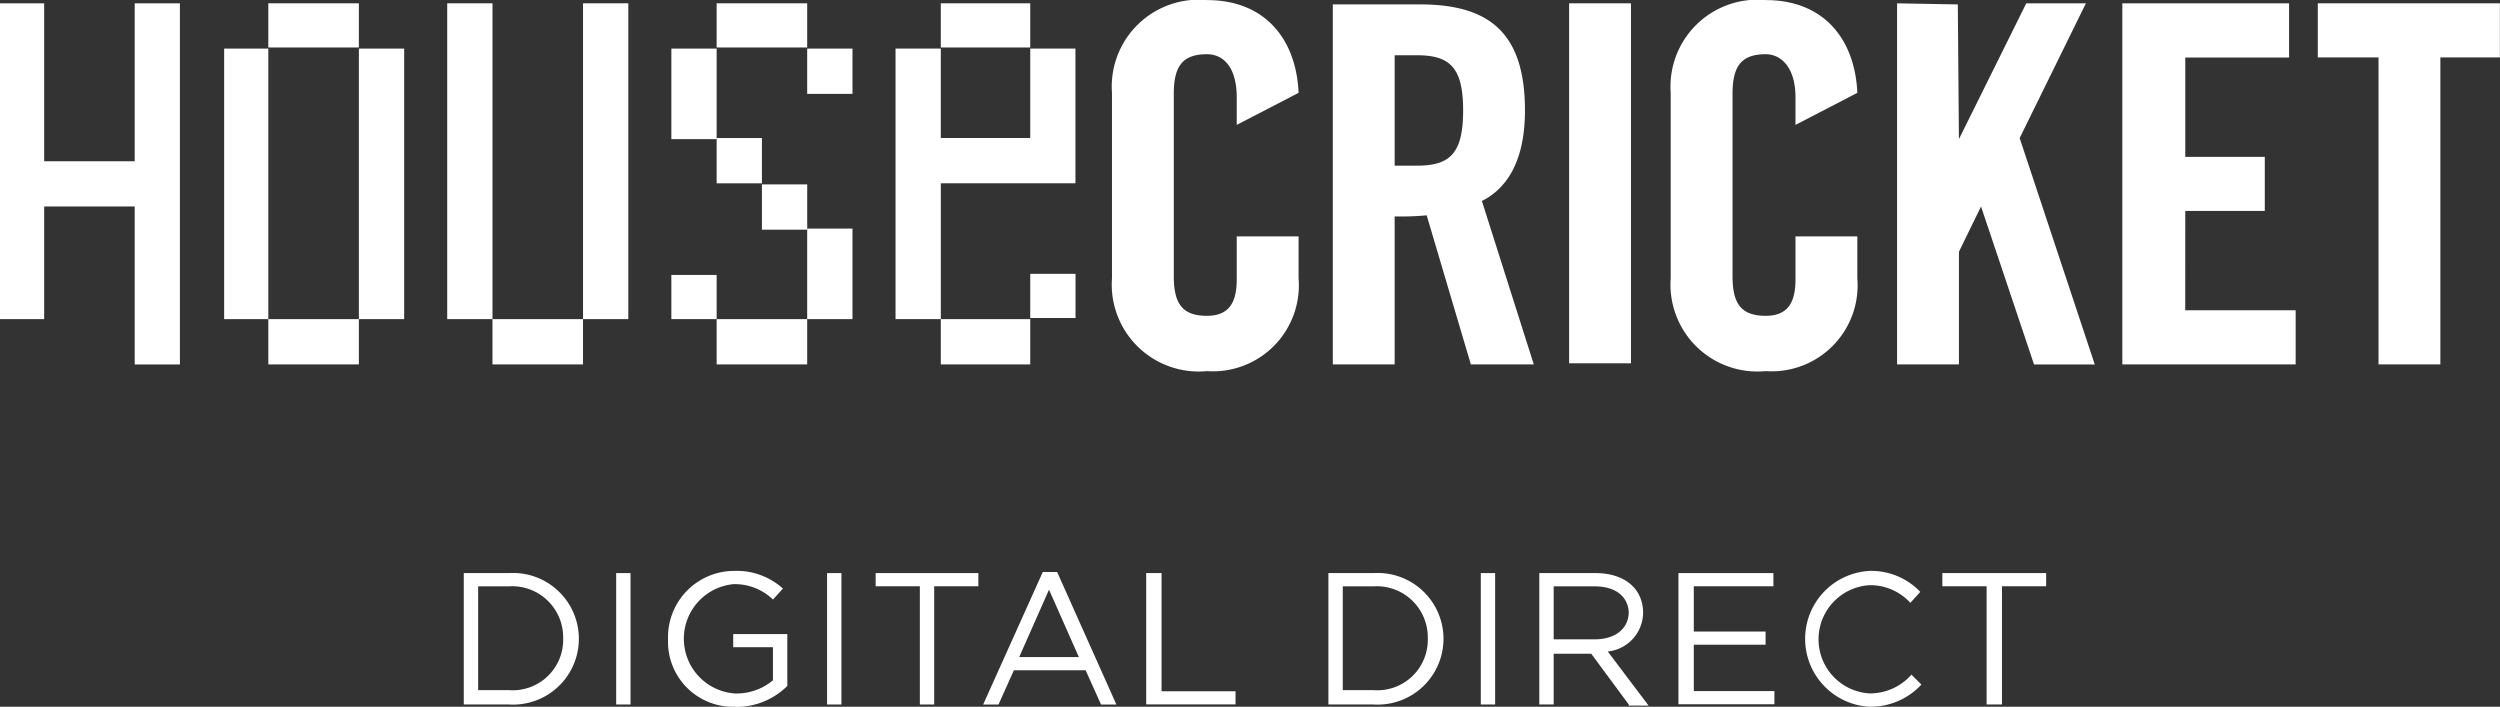 <svg xmlns="http://www.w3.org/2000/svg" viewBox="6926.995 7206.534 113.951 32.212">
  <rect x="6926.995" y="7206.534" width="113.951" height="32.212" fill="#333333" stroke="none"/>
  <defs>
    <style>
      .cls-1 {
        fill: #fff;
      }
    </style>
  </defs>
  <g id="Group_374" data-name="Group 374" transform="translate(5958 -31)">
    <rect id="Rectangle_716" data-name="Rectangle 716" class="cls-1" width="2.064" height="2.064" transform="translate(1003.724 7245.939)"/>
    <rect id="Rectangle_717" data-name="Rectangle 717" class="cls-1" width="2.064" height="4.127" transform="translate(1005.787 7247.953)"/>
    <rect id="Rectangle_718" data-name="Rectangle 718" class="cls-1" width="2.064" height="2.013" transform="translate(999.596 7250.066)"/>
    <rect id="Rectangle_719" data-name="Rectangle 719" class="cls-1" width="4.127" height="2.013" transform="translate(1001.66 7237.685)"/>
    <rect id="Rectangle_720" data-name="Rectangle 720" class="cls-1" width="2.064" height="4.127" transform="translate(999.596 7239.749)"/>
    <rect id="Rectangle_721" data-name="Rectangle 721" class="cls-1" width="4.127" height="2.064" transform="translate(1001.66 7252.08)"/>
    <rect id="Rectangle_722" data-name="Rectangle 722" class="cls-1" width="2.064" height="2.064" transform="translate(1001.66 7243.826)"/>
    <rect id="Rectangle_723" data-name="Rectangle 723" class="cls-1" width="2.064" height="2.064" transform="translate(1005.787 7239.749)"/>
    <rect id="Rectangle_724" data-name="Rectangle 724" class="cls-1" width="4.127" height="2.064" transform="translate(981.225 7252.08)"/>
    <rect id="Rectangle_725" data-name="Rectangle 725" class="cls-1" width="4.127" height="2.013" transform="translate(981.225 7237.685)"/>
    <rect id="Rectangle_726" data-name="Rectangle 726" class="cls-1" width="2.064" height="12.331" transform="translate(985.353 7239.749)"/>
    <rect id="Rectangle_727" data-name="Rectangle 727" class="cls-1" width="2.013" height="12.331" transform="translate(979.212 7239.749)"/>
    <rect id="Rectangle_728" data-name="Rectangle 728" class="cls-1" width="2.064" height="14.395" transform="translate(989.379 7237.685)"/>
    <rect id="Rectangle_729" data-name="Rectangle 729" class="cls-1" width="4.127" height="2.064" transform="translate(991.442 7252.08)"/>
    <rect id="Rectangle_730" data-name="Rectangle 730" class="cls-1" width="2.064" height="14.395" transform="translate(995.57 7237.685)"/>
    <rect id="Rectangle_731" data-name="Rectangle 731" class="cls-1" width="4.077" height="2.013" transform="translate(1011.877 7237.685)"/>
    <rect id="Rectangle_732" data-name="Rectangle 732" class="cls-1" width="4.077" height="2.064" transform="translate(1011.877 7252.08)"/>
    <path id="Path_1620" data-name="Path 1620" class="cls-1" d="M673.34,201.677h-4.077V197.6H667.2v12.331h2.064V203.74H675.4V197.6H673.34Z" transform="translate(342.614 7042.148)"/>
    <rect id="Rectangle_733" data-name="Rectangle 733" class="cls-1" width="2.064" height="2.013" transform="translate(1015.954 7250.016)"/>
    <path id="Path_1621" data-name="Path 1621" class="cls-1" d="M592.24,200.7h-4.127v-7.2H586.1v14.395h2.013v-5.134h4.127v7.2H594.3V193.5H592.24Z" transform="translate(382.895 7044.185)"/>
    <path id="Path_1622" data-name="Path 1622" class="cls-1" d="M766.507,193.5h-2.718l-3.07,6.191-.05-6.14-2.768-.05v16.458h2.819v-5.134l1.007-2.064,2.416,7.2h2.768l-3.423-10.318Z" transform="translate(297.564 7044.185)"/>
    <path id="Path_1623" data-name="Path 1623" class="cls-1" d="M796,193.5v2.466h2.768v13.992h2.819V195.966H804.3V193.5Z" transform="translate(278.641 7044.185)"/>
    <path id="Path_1624" data-name="Path 1624" class="cls-1" d="M692.487,205.934c0,1.057-.352,1.661-1.359,1.661-1.158,0-1.51-.6-1.51-1.812v-8.3c0-1.208.352-1.812,1.51-1.812.755,0,1.359.6,1.359,1.963v1.258h0l2.819-1.46c-.1-2.366-1.46-4.228-4.178-4.228a3.962,3.962,0,0,0-4.328,4.228v8.456a3.962,3.962,0,0,0,4.328,4.228,3.919,3.919,0,0,0,4.178-4.228v-1.913h-2.819Z" transform="translate(332.879 7044.334)"/>
    <path id="Path_1625" data-name="Path 1625" class="cls-1" d="M743.087,205.934c0,1.057-.352,1.661-1.359,1.661-1.158,0-1.51-.6-1.51-1.812v-8.3c0-1.208.352-1.812,1.51-1.812.7,0,1.359.6,1.359,1.963v1.258l2.819-1.46c-.1-2.366-1.46-4.228-4.178-4.228a3.962,3.962,0,0,0-4.329,4.228v8.456a3.962,3.962,0,0,0,4.329,4.228,3.919,3.919,0,0,0,4.178-4.228v-1.913h-2.819Z" transform="translate(307.747 7044.334)"/>
    <path id="Path_1626" data-name="Path 1626" class="cls-1" d="M715.558,198.432c0-3.523-1.611-4.832-4.781-4.832H706.8v16.408h2.819v-6.744a12.748,12.748,0,0,0,1.46-.05l2.013,6.795h2.869l-2.366-7.449c.906-.453,1.963-1.51,1.963-4.127m-4.932,2.517h-1.007v-5.033h1.007c1.51,0,2.114.554,2.114,2.517s-.6,2.517-2.114,2.517" transform="translate(322.945 7044.135)"/>
    <rect id="Rectangle_734" data-name="Rectangle 734" class="cls-1" width="2.819" height="16.408" transform="translate(1040.516 7237.685)"/>
    <path id="Path_1627" data-name="Path 1627" class="cls-1" d="M781.169,202.962h3.624V200.5h-3.624v-4.53H785.9V193.5h-7.6v16.458h7.9v-2.466h-5.033Z" transform="translate(287.432 7044.185)"/>
    <path id="Path_1628" data-name="Path 1628" class="cls-1" d="M630.164,251.089H628.1V245.1h2.064a3,3,0,1,1,0,5.989m0-5.385h-1.409v4.731h1.409a2.3,2.3,0,0,0,2.466-2.366,2.327,2.327,0,0,0-2.466-2.366" transform="translate(362.034 7018.556)"/>
    <rect id="Rectangle_735" data-name="Rectangle 735" class="cls-1" width="0.654" height="5.989" transform="translate(997.08 7263.656)"/>
    <path id="Path_1629" data-name="Path 1629" class="cls-1" d="M649.67,251.091a2.96,2.96,0,0,1-3.07-3.07,3.019,3.019,0,0,1,3.02-3.121,3.134,3.134,0,0,1,2.215.805l-.453.5a2.5,2.5,0,0,0-1.812-.7,2.5,2.5,0,0,0,.1,4.983,2.607,2.607,0,0,0,1.711-.6v-1.51H649.57v-.6h2.466v2.366a3.294,3.294,0,0,1-2.366.956" transform="translate(352.845 7018.656)"/>
    <rect id="Rectangle_736" data-name="Rectangle 736" class="cls-1" width="0.654" height="5.989" transform="translate(1006.693 7263.656)"/>
    <path id="Path_1630" data-name="Path 1630" class="cls-1" d="M668.068,251.089h-.654V245.7H665.4v-.6h4.681v.6h-2.013Z" transform="translate(343.508 7018.556)"/>
    <path id="Path_1631" data-name="Path 1631" class="cls-1" d="M681.19,251.04h-.7l-.7-1.56h-3.272l-.7,1.56h-.7l2.718-6.04h.654Zm-3.07-5.234-1.359,3.07h2.718Z" transform="translate(338.69 7018.606)"/>
    <path id="Path_1632" data-name="Path 1632" class="cls-1" d="M689.9,245.1h.7v5.385h3.372v.6H689.9Z" transform="translate(331.339 7018.556)"/>
    <path id="Path_1633" data-name="Path 1633" class="cls-1" d="M708.464,251.089H706.4V245.1h2.064a3,3,0,1,1,0,5.989m0-5.385h-1.409v4.731h1.409a2.3,2.3,0,0,0,2.466-2.366,2.327,2.327,0,0,0-2.466-2.366" transform="translate(323.144 7018.556)"/>
    <rect id="Rectangle_737" data-name="Rectangle 737" class="cls-1" width="0.654" height="5.989" transform="translate(1036.49 7263.656)"/>
    <path id="Path_1634" data-name="Path 1634" class="cls-1" d="M729.577,251.089l-1.711-2.315h-1.711v2.315H725.5V245.1h2.567c1.309,0,2.164.7,2.164,1.812a1.794,1.794,0,0,1-1.611,1.762l1.862,2.466h-.906Zm-1.56-5.385h-1.862v2.416h1.862c.906,0,1.56-.453,1.56-1.258-.05-.7-.6-1.158-1.56-1.158" transform="translate(313.657 7018.556)"/>
    <path id="Path_1635" data-name="Path 1635" class="cls-1" d="M742.428,245.7H738.8v2.064h3.272v.6H738.8v2.114h3.674v.6H738.1V245.1h4.328Z" transform="translate(307.399 7018.556)"/>
    <path id="Path_1636" data-name="Path 1636" class="cls-1" d="M752.42,251.091a3.1,3.1,0,0,1,0-6.191,3.088,3.088,0,0,1,2.315.956l-.453.5a2.466,2.466,0,0,0-1.862-.805,2.471,2.471,0,0,0,0,4.933,2.52,2.52,0,0,0,1.913-.856l.453.453a3.135,3.135,0,0,1-2.366,1.007" transform="translate(301.787 7018.656)"/>
    <path id="Path_1637" data-name="Path 1637" class="cls-1" d="M764.718,251.089h-.7V245.7H762v-.6h4.731v.6h-2.013Z" transform="translate(295.528 7018.556)"/>
  </g>
</svg>
